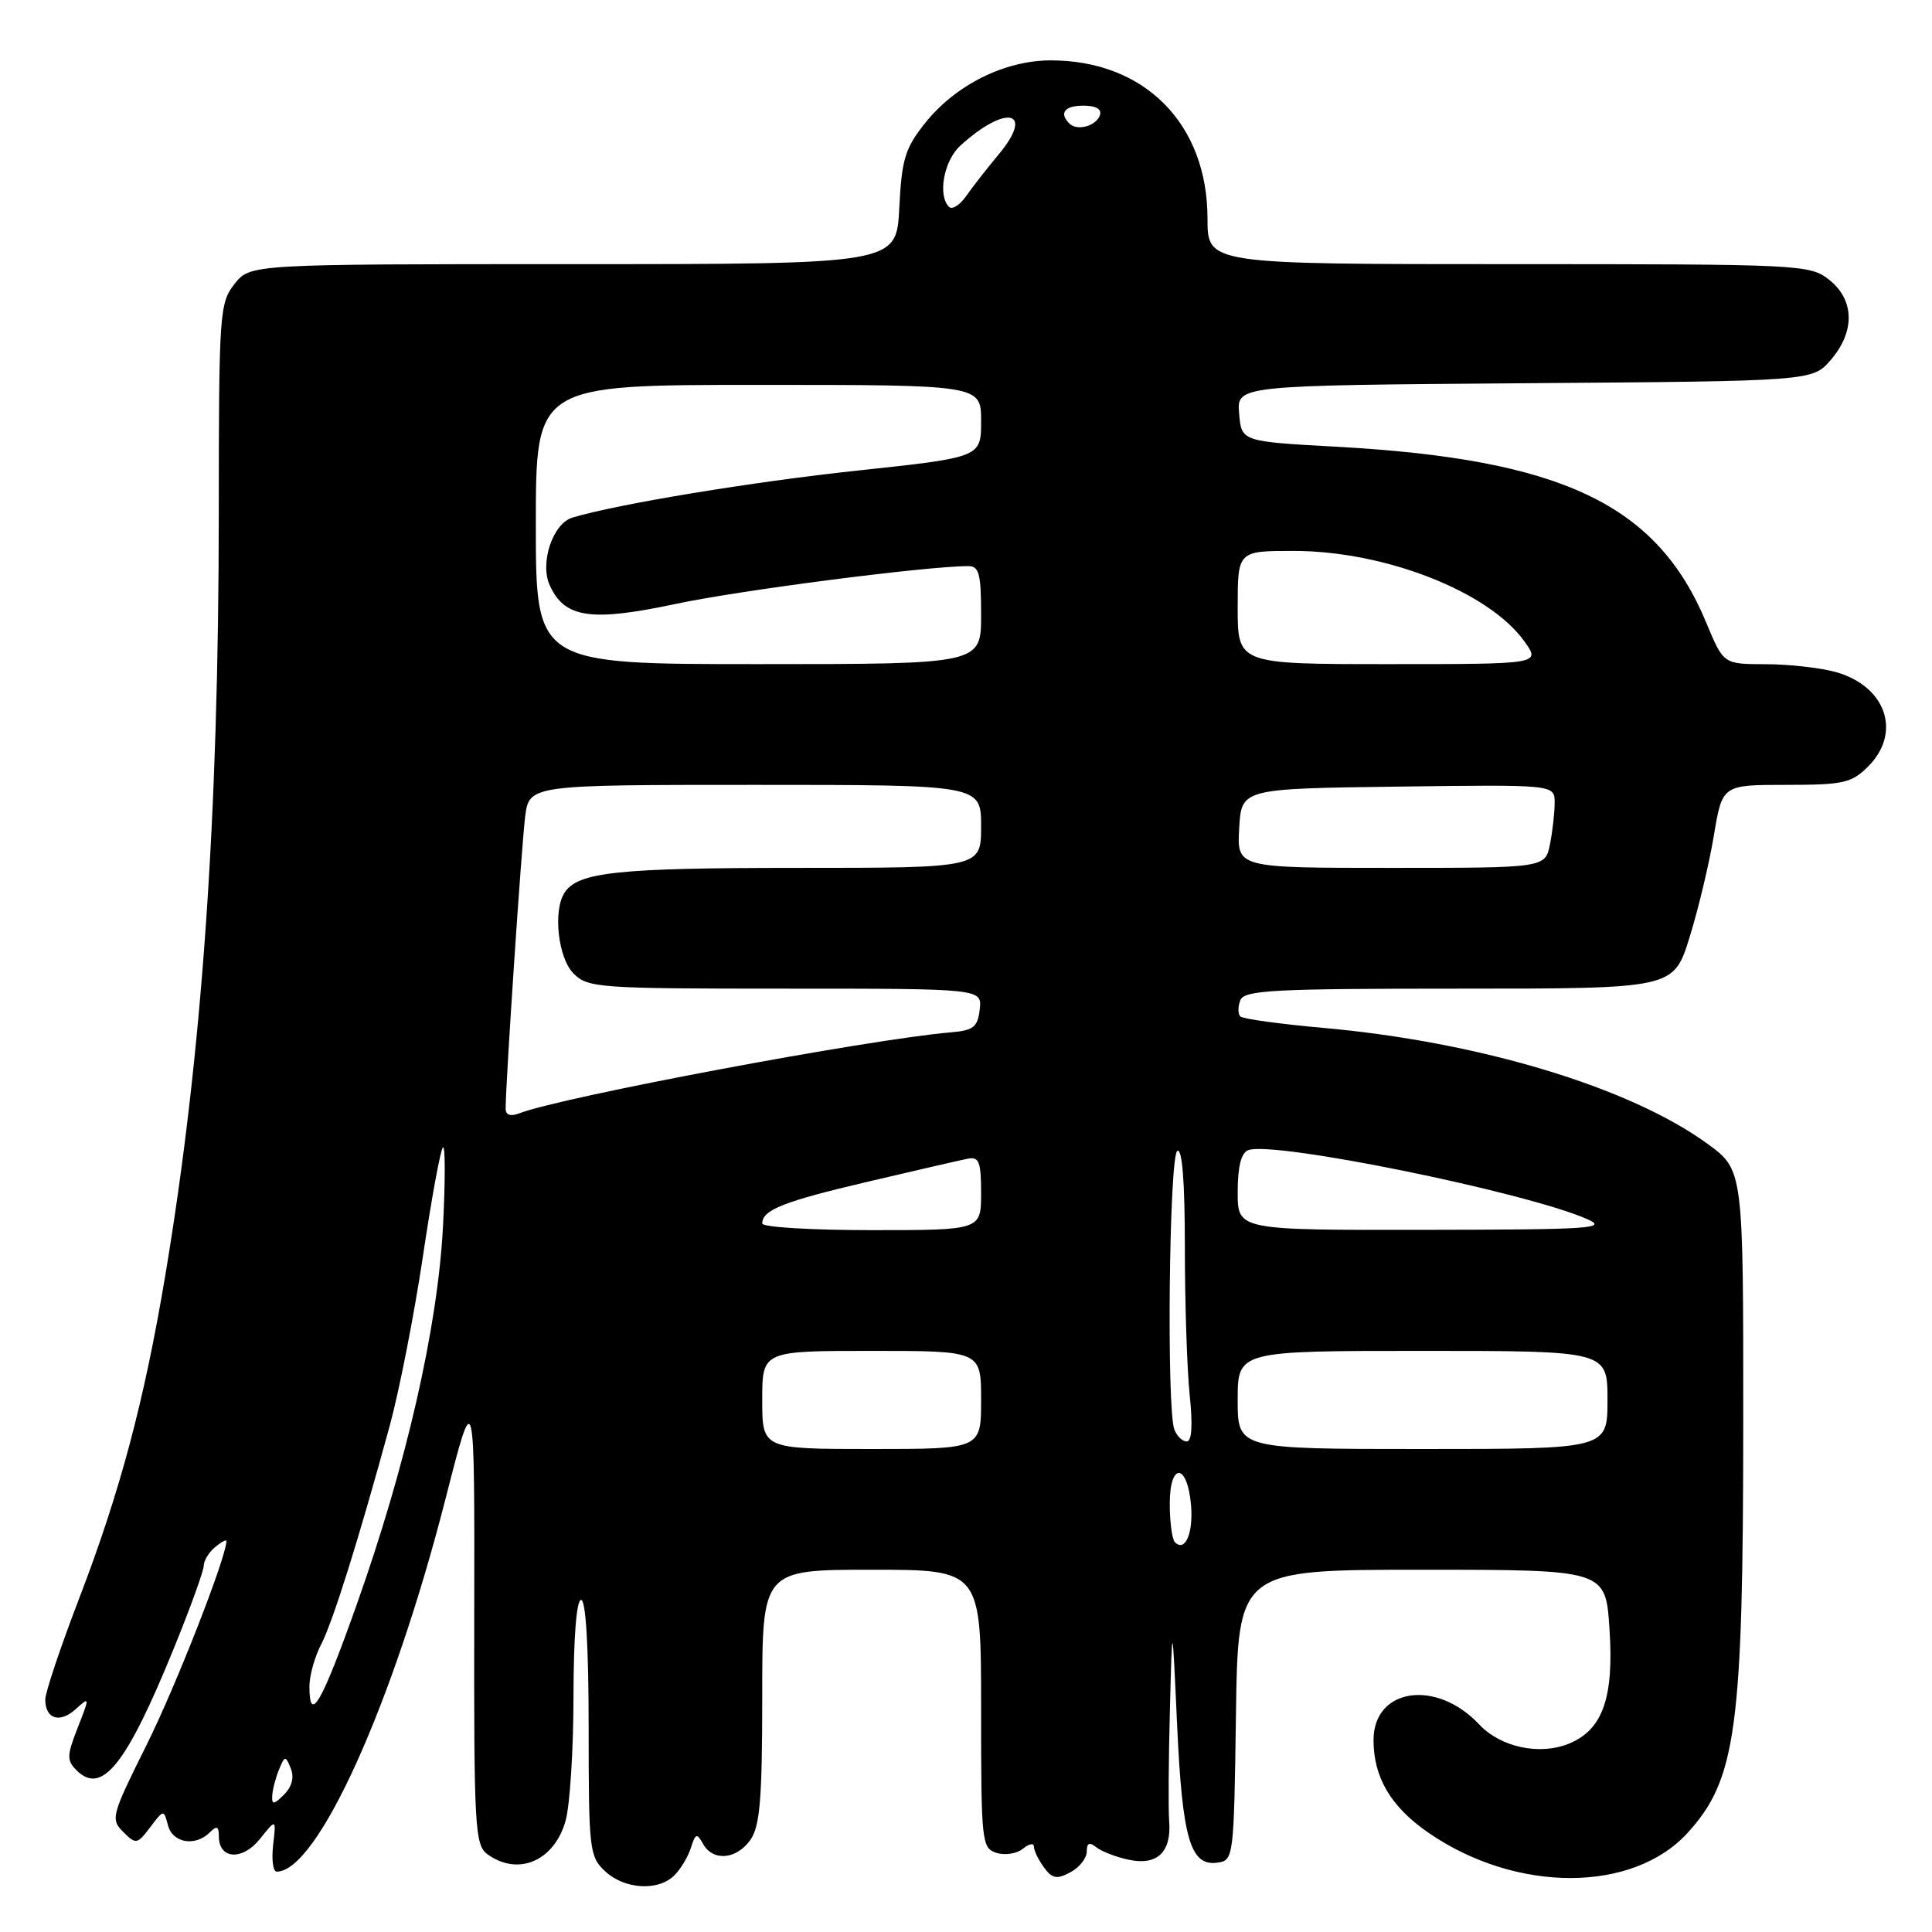 <?xml version="1.0" encoding="UTF-8" standalone="no"?>
<!DOCTYPE svg PUBLIC "-//W3C//DTD SVG 1.1//EN" "http://www.w3.org/Graphics/SVG/1.1/DTD/svg11.dtd" >
<svg xmlns="http://www.w3.org/2000/svg" xmlns:xlink="http://www.w3.org/1999/xlink" version="1.1" viewBox="0 0 256 256">
 <g >
 <path fill="currentColor"
d=" M 89.36 248.49 C 90.19 247.67 91.18 246.02 91.55 244.83 C 92.16 242.92 92.34 242.86 93.17 244.34 C 94.48 246.68 97.60 246.40 99.44 243.78 C 100.70 241.98 101.00 238.34 101.00 224.78 C 101.00 208.00 101.00 208.00 115.50 208.00 C 130.00 208.00 130.00 208.00 130.00 226.43 C 130.00 244.13 130.08 244.89 132.05 245.52 C 133.17 245.87 134.75 245.62 135.55 244.96 C 136.35 244.30 137.00 244.17 137.00 244.69 C 137.00 245.20 137.60 246.44 138.33 247.44 C 139.43 248.94 140.03 249.05 141.83 248.09 C 143.02 247.45 144.00 246.22 144.00 245.34 C 144.00 244.20 144.35 244.04 145.25 244.76 C 145.94 245.32 147.89 246.07 149.59 246.43 C 153.34 247.23 155.25 245.40 154.92 241.31 C 154.80 239.76 154.84 233.10 155.02 226.50 C 155.33 214.50 155.33 214.50 155.97 228.50 C 156.66 243.68 157.73 247.32 161.32 246.81 C 163.46 246.51 163.50 246.18 163.77 227.25 C 164.04 208.00 164.04 208.00 188.39 208.00 C 212.74 208.00 212.74 208.00 213.26 215.75 C 213.88 224.89 212.39 229.18 207.95 231.02 C 204.04 232.64 198.85 231.54 195.98 228.48 C 190.31 222.44 182.00 223.68 182.00 230.57 C 182.00 235.54 184.31 239.43 189.31 242.87 C 200.91 250.85 216.36 250.84 223.63 242.85 C 230.08 235.76 230.98 229.05 230.99 188.26 C 231.00 155.02 231.00 155.02 226.25 151.56 C 215.95 144.05 195.92 138.02 175.22 136.19 C 169.57 135.69 164.68 135.01 164.35 134.68 C 164.02 134.35 164.02 133.39 164.35 132.54 C 164.86 131.20 168.66 131.00 193.34 131.00 C 221.75 131.00 221.75 131.00 223.86 124.25 C 225.02 120.54 226.47 114.46 227.09 110.75 C 228.21 104.00 228.21 104.00 236.65 104.00 C 244.28 104.00 245.33 103.76 247.55 101.55 C 252.03 97.06 249.90 90.90 243.22 89.04 C 241.17 88.48 237.00 88.01 233.93 88.01 C 228.37 88.00 228.37 88.00 226.11 82.56 C 219.59 66.82 207.01 60.83 177.00 59.19 C 164.50 58.50 164.50 58.50 164.19 54.78 C 163.88 51.07 163.88 51.07 202.03 50.78 C 240.17 50.50 240.17 50.50 242.59 47.69 C 245.83 43.93 245.74 39.73 242.37 37.07 C 239.80 35.05 238.68 35.00 199.87 35.00 C 160.00 35.00 160.00 35.00 160.00 28.96 C 160.00 16.41 151.67 8.00 139.24 8.00 C 133.12 8.00 126.61 11.25 122.57 16.32 C 119.92 19.65 119.48 21.10 119.16 27.57 C 118.78 35.00 118.78 35.00 75.96 35.00 C 33.15 35.00 33.15 35.00 31.07 37.63 C 29.09 40.16 29.00 41.47 28.99 67.88 C 28.98 108.41 26.76 139.97 21.90 169.00 C 19.11 185.68 15.90 197.70 10.49 211.80 C 8.02 218.23 6.00 224.26 6.00 225.19 C 6.00 227.78 7.91 228.39 10.03 226.47 C 11.90 224.78 11.91 224.83 10.30 228.92 C 8.85 232.62 8.83 233.26 10.15 234.58 C 13.50 237.93 16.76 233.83 23.04 218.40 C 25.22 213.05 27.00 208.12 27.00 207.46 C 27.00 206.79 27.68 205.68 28.50 205.00 C 29.33 204.32 30.00 203.95 30.00 204.19 C 30.00 206.32 23.29 223.47 19.41 231.24 C 14.77 240.56 14.63 241.06 16.33 242.74 C 18.01 244.42 18.18 244.39 19.90 242.12 C 21.69 239.76 21.70 239.75 22.26 241.87 C 22.87 244.21 25.88 244.72 27.80 242.80 C 28.73 241.87 29.00 241.98 29.00 243.33 C 29.00 246.39 32.13 246.57 34.46 243.65 C 36.60 240.97 36.60 240.97 36.19 244.48 C 35.97 246.42 36.18 248.00 36.67 248.00 C 42.06 248.00 52.07 225.87 59.06 198.50 C 62.89 183.50 62.89 183.50 62.84 213.94 C 62.79 242.11 62.92 244.47 64.58 245.69 C 68.65 248.66 73.46 246.59 74.95 241.24 C 75.52 239.18 75.99 231.76 75.99 224.75 C 76.00 216.92 76.39 212.00 77.00 212.00 C 77.63 212.00 78.00 218.32 78.00 228.96 C 78.00 245.12 78.10 246.02 80.19 247.96 C 82.77 250.36 87.24 250.62 89.36 248.49 Z  M 36.07 237.96 C 36.11 237.16 36.51 235.60 36.96 234.50 C 37.74 232.61 37.83 232.60 38.53 234.33 C 39.01 235.50 38.69 236.74 37.64 237.79 C 36.29 239.14 36.01 239.17 36.07 237.96 Z  M 41.00 223.45 C 41.00 222.05 41.69 219.56 42.54 217.92 C 44.11 214.88 47.46 204.21 51.62 189.00 C 52.90 184.32 54.88 174.21 56.03 166.53 C 57.17 158.84 58.37 152.32 58.69 152.03 C 59.01 151.74 59.01 156.45 58.70 162.50 C 58.00 175.90 53.82 194.19 47.22 212.75 C 42.59 225.77 41.00 228.51 41.00 223.45 Z  M 155.68 204.35 C 155.31 203.97 155.00 201.68 155.00 199.25 C 155.00 193.70 157.35 193.87 157.82 199.46 C 158.13 203.19 157.03 205.70 155.68 204.35 Z  M 101.00 185.50 C 101.00 179.00 101.00 179.00 115.50 179.00 C 130.00 179.00 130.00 179.00 130.00 185.50 C 130.00 192.00 130.00 192.00 115.50 192.00 C 101.00 192.00 101.00 192.00 101.00 185.50 Z  M 164.00 185.50 C 164.00 179.00 164.00 179.00 188.50 179.00 C 213.00 179.00 213.00 179.00 213.00 185.50 C 213.00 192.00 213.00 192.00 188.50 192.00 C 164.00 192.00 164.00 192.00 164.00 185.50 Z  M 155.61 189.42 C 154.56 186.69 154.92 153.17 156.00 152.50 C 156.65 152.10 157.00 156.61 157.00 165.29 C 157.00 172.67 157.29 181.47 157.64 184.85 C 158.06 188.84 157.92 191.00 157.25 191.00 C 156.68 191.00 155.94 190.29 155.61 189.42 Z  M 101.00 162.12 C 101.00 160.32 103.80 159.21 115.00 156.58 C 121.33 155.09 127.29 153.72 128.25 153.53 C 129.73 153.24 130.00 153.96 130.00 158.09 C 130.00 163.00 130.00 163.00 115.50 163.00 C 107.53 163.00 101.00 162.61 101.00 162.12 Z  M 164.00 157.97 C 164.00 154.58 164.46 152.76 165.40 152.40 C 168.68 151.14 201.94 157.90 210.25 161.51 C 213.17 162.78 210.96 162.93 188.75 162.96 C 164.00 163.00 164.00 163.00 164.00 157.97 Z  M 67.00 146.88 C 67.00 143.51 69.11 112.03 69.58 108.25 C 70.12 104.00 70.12 104.00 100.06 104.00 C 130.00 104.00 130.00 104.00 130.00 109.50 C 130.00 115.00 130.00 115.00 105.57 115.00 C 81.77 115.00 76.53 115.56 74.79 118.31 C 73.25 120.72 73.96 126.96 76.00 129.00 C 77.90 130.90 79.33 131.00 104.07 131.00 C 130.13 131.00 130.13 131.00 129.82 133.75 C 129.55 136.10 128.99 136.54 126.00 136.79 C 115.08 137.72 74.39 145.35 68.75 147.54 C 67.62 147.97 67.00 147.74 67.00 146.88 Z  M 164.20 109.75 C 164.50 104.50 164.50 104.50 185.25 104.23 C 206.00 103.96 206.00 103.96 206.00 106.35 C 206.00 107.67 205.72 110.16 205.38 111.87 C 204.75 115.00 204.75 115.00 184.32 115.00 C 163.90 115.00 163.90 115.00 164.20 109.75 Z  M 71.00 69.50 C 71.00 51.00 71.00 51.00 100.50 51.00 C 130.00 51.00 130.00 51.00 130.00 55.80 C 130.00 60.60 130.00 60.60 113.66 62.35 C 99.78 63.83 81.85 66.78 75.86 68.58 C 73.25 69.35 71.49 74.60 72.85 77.57 C 74.82 81.90 78.30 82.41 89.50 80.03 C 97.98 78.22 122.52 75.05 128.25 75.01 C 129.74 75.00 130.00 75.97 130.00 81.50 C 130.00 88.00 130.00 88.00 100.50 88.00 C 71.00 88.00 71.00 88.00 71.00 69.50 Z  M 164.00 80.50 C 164.00 73.00 164.00 73.00 171.41 73.00 C 183.53 73.00 197.30 78.40 202.00 85.00 C 204.14 88.00 204.14 88.00 184.07 88.00 C 164.00 88.00 164.00 88.00 164.00 80.50 Z  M 125.75 27.41 C 124.22 25.88 125.07 21.29 127.25 19.30 C 133.33 13.76 137.17 14.64 132.33 20.46 C 130.77 22.33 128.82 24.83 128.00 26.01 C 127.17 27.19 126.16 27.82 125.75 27.41 Z  M 141.70 16.37 C 140.30 14.96 141.06 14.00 143.58 14.00 C 145.21 14.00 146.01 14.47 145.75 15.25 C 145.27 16.70 142.73 17.40 141.70 16.37 Z "/>
</g>
</svg>